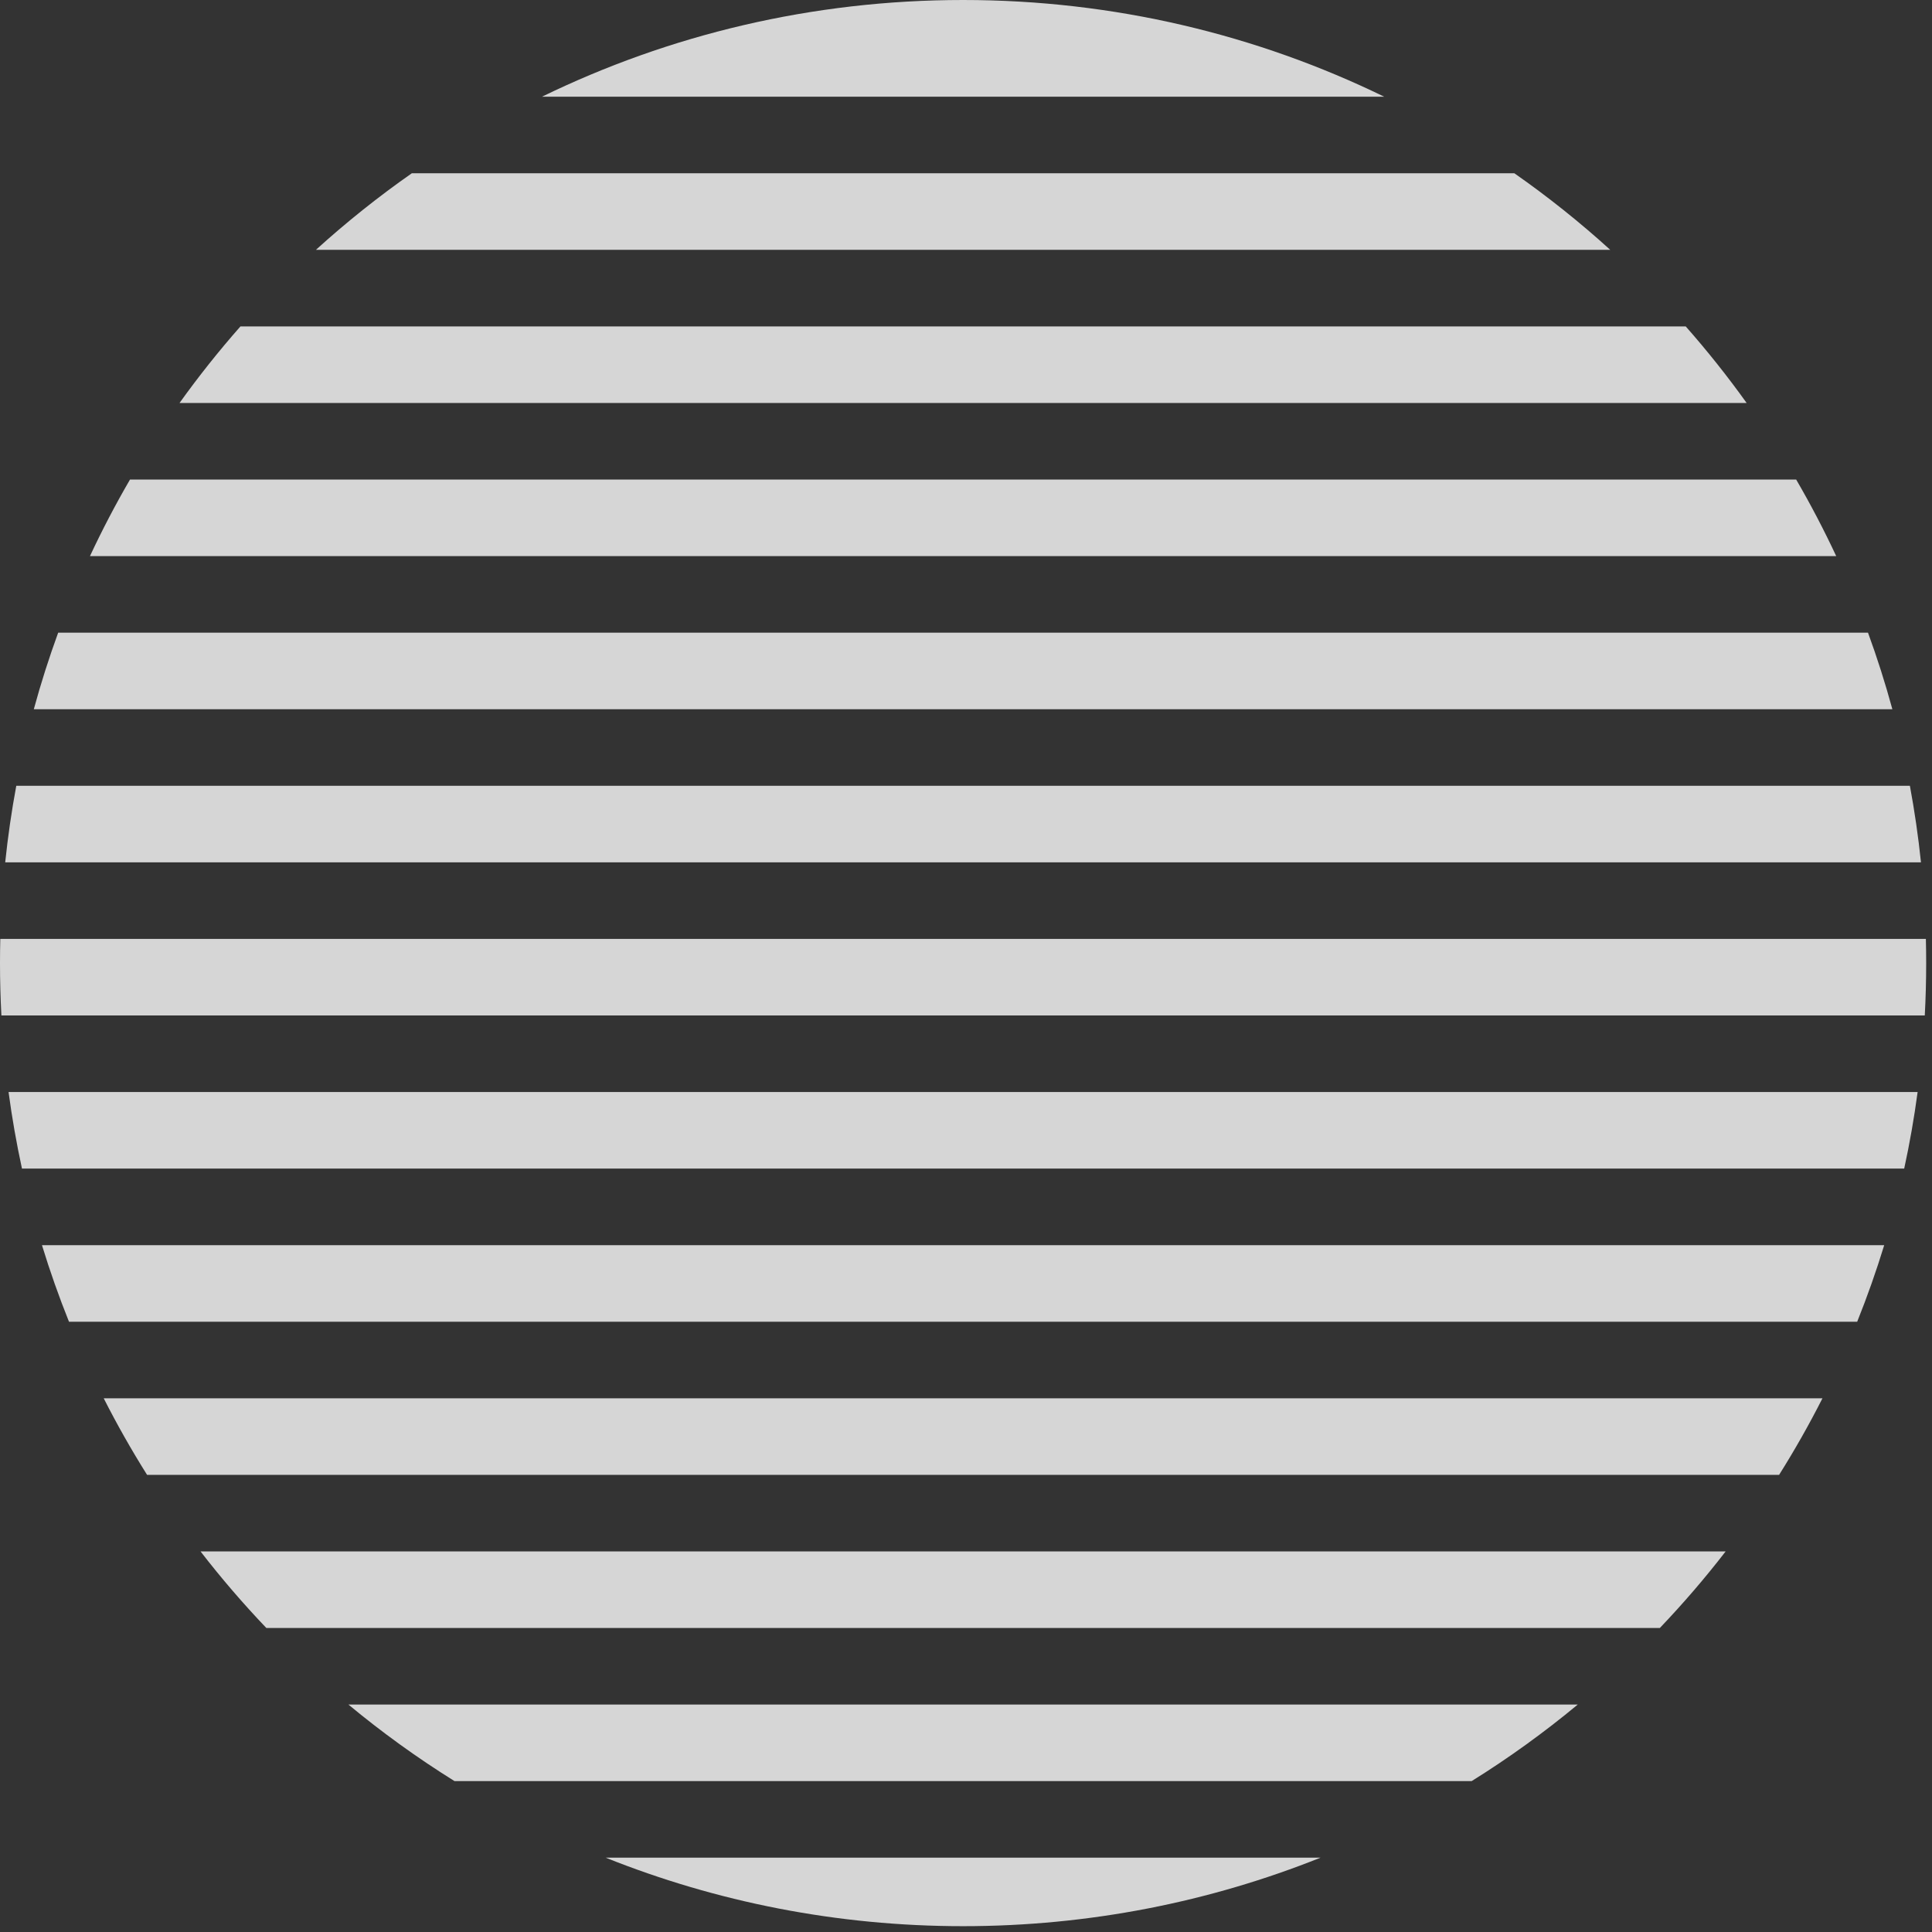 <svg width="261" height="261" viewBox="0 0 261 261" fill="none" xmlns="http://www.w3.org/2000/svg">
  <rect x="0" y="0" width="261" height="261" fill="#333333" stroke="none"/>
  <path opacity="0.8" fill-rule="evenodd" clip-rule="evenodd"
    d="M260.024 137.184C260.15 134.84 260.213 132.481 260.213 130.107C260.213 129.015 260.2 127.926 260.173 126.84L0.04 126.84C0.013 127.926 0 129.015 0 130.107C0 132.481 0.064 134.84 0.189 137.184L260.024 137.184ZM259.057 147.527L1.156 147.527C1.624 151.02 2.23 154.47 2.969 157.87L257.244 157.87C257.983 154.47 258.59 151.02 259.057 147.527ZM254.544 168.213H5.669C6.744 171.726 7.963 175.176 9.32 178.556H250.893C252.25 175.176 253.469 171.726 254.544 168.213ZM246.203 188.9H14.01C15.809 192.444 17.765 195.895 19.869 199.243H240.344C242.449 195.895 244.405 192.444 246.203 188.9ZM233.123 209.586H27.09C29.874 213.188 32.842 216.641 35.981 219.929H224.233C227.371 216.641 230.34 213.188 233.123 209.586ZM213.145 230.272H47.068C51.597 234.032 56.386 237.49 61.404 240.616H198.809C203.827 237.49 208.616 234.032 213.145 230.272ZM178.392 250.959H81.821C96.751 256.929 113.045 260.213 130.107 260.213C147.168 260.213 163.462 256.929 178.392 250.959ZM0.703 116.497L259.51 116.497C259.147 113.007 258.646 109.557 258.013 106.154L2.2 106.154C1.567 109.557 1.066 113.007 0.703 116.497ZM4.568 95.811L255.646 95.811C254.689 92.302 253.59 88.852 252.353 85.468L7.86 85.468C6.624 88.852 5.524 92.302 4.568 95.811ZM12.154 75.124L248.059 75.124C246.407 71.587 244.601 68.136 242.649 64.781L17.564 64.781C15.612 68.136 13.806 71.587 12.154 75.124ZM24.255 54.438L235.958 54.438C233.389 50.85 230.641 47.398 227.729 44.095L32.484 44.095C29.572 47.398 26.825 50.85 24.255 54.438ZM42.678 33.752L217.535 33.752C213.445 30.038 209.118 26.582 204.579 23.408L55.634 23.408C51.095 26.582 46.768 30.038 42.678 33.752ZM73.215 13.065L186.999 13.065C169.813 4.696 150.508 0 130.107 0C109.705 0 90.401 4.696 73.215 13.065Z"
    fill="white" />
</svg>